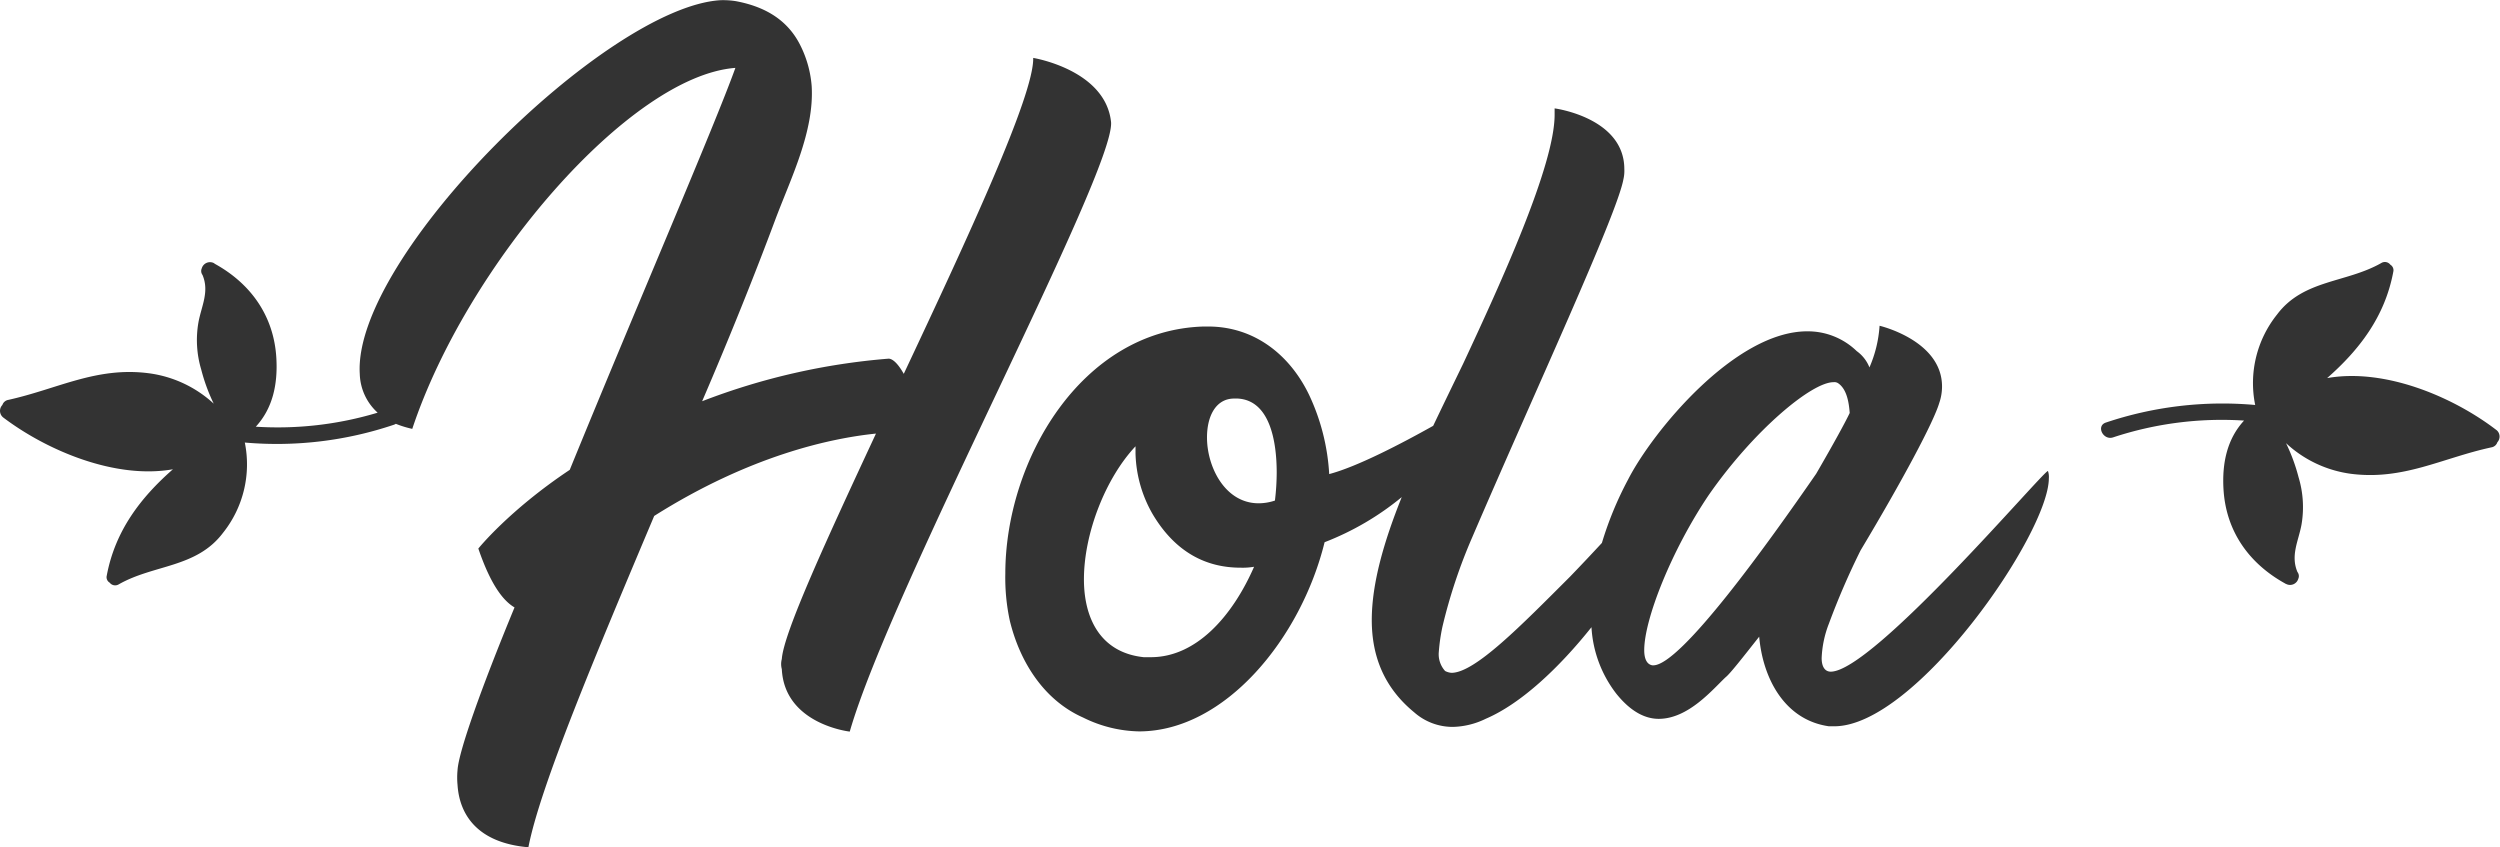 <svg xmlns="http://www.w3.org/2000/svg" viewBox="0 0 493.85 167.37"><defs><style>.cls-1{fill:#333;}</style></defs><title>Asset 27</title><g id="Layer_2" data-name="Layer 2"><g id="LOGOS"><path class="cls-1" d="M219.48,24.14c-1.07-10.37-15.38-12.7-15.38-12.7.18,7.34-12.87,35.41-25.57,62.41-1.61-2.86-2.68-3-3-3a131.17,131.17,0,0,0-36.83,8.41c5.54-12.88,10.55-25.4,14.48-35.95,3-8,7.69-17.34,7.16-26.28a21.63,21.63,0,0,0-2.51-8.59c-2.14-3.93-5.9-7-12.52-8.22a16.2,16.2,0,0,0-3-.18C119.7,1.43,69.64,50.78,71.07,73.85a10.71,10.71,0,0,0,3.53,7.67,68.41,68.41,0,0,1-24.07,2.77c3.34-3.63,4.36-8.37,4.06-13.55C54.11,62.36,49.49,56,42.41,52.1A1.05,1.05,0,0,0,42.3,52l0,0h0a1.69,1.69,0,0,0-2.44,1A1.3,1.3,0,0,0,40,54.31c1.4,3.31-.21,6.14-.8,9.37A20.31,20.31,0,0,0,39.75,73a36,36,0,0,0,2.47,6.74,23.41,23.41,0,0,0-12.77-6C19.05,72.37,11.37,76.85,1.61,79a1.5,1.5,0,0,0-1.14,1,1.67,1.67,0,0,0,.18,2.48C9.27,89,22.78,94.72,34.16,92.7c-6.34,5.56-11.41,12.12-13.07,21a1.25,1.25,0,0,0,.58,1.4,1.36,1.36,0,0,0,1.81.32c6.94-3.94,15.34-3.22,20.57-10.16a21.68,21.68,0,0,0,4.31-17.84A72.34,72.34,0,0,0,77.82,83.9a1.42,1.42,0,0,0,.37-.18,20.34,20.34,0,0,0,3.25,1C92.17,52.39,124.35,15,145.27,13.41c-4.11,11.45-19.49,47-32.72,79.4-12,8-18.06,15.55-18.06,15.55,2.5,7.33,5,10.37,7.15,11.63C95,136.08,90.56,148.6,90.38,152.17a15.15,15.15,0,0,0,0,2.86c.36,5.73,3.75,11.45,14,12.34,2.32-12,13.23-37.91,24.85-65.45,19-12,35-15.37,43.81-16.27-9.83,21.1-18.24,39.34-18.6,44.53a3.83,3.83,0,0,0,0,2c.54,10.91,13.42,12.34,13.42,12.34C176,116.23,220.2,34,219.48,24.14Z"/><path class="cls-1" d="M361.64,132.68c-1.08,0-1.79-.89-1.79-2.68a20.88,20.88,0,0,1,1.43-6.8,145.72,145.72,0,0,1,6.26-14.48C375.76,95,382,83.33,383.09,79.57a10,10,0,0,0,.54-3.22c0-9.12-12.34-12-12.34-12a24.49,24.49,0,0,1-2,8.23,7.25,7.25,0,0,0-2.51-3.22A13.9,13.9,0,0,0,357,65.45c-14.31,0-30.58,19.85-35.41,29.32a67.91,67.91,0,0,0-5.15,12.48c-2,2.16-4.13,4.42-6.29,6.66-9.66,9.65-18.78,19-23.43,19a3.34,3.34,0,0,1-1.25-.36,4.92,4.92,0,0,1-1.25-3.75,36.72,36.72,0,0,1,.72-5,105,105,0,0,1,5.9-17.7C303,77.78,319.44,42.38,320.69,35.41a7.35,7.35,0,0,0,.18-2c0-10.19-13.77-12-13.77-12v1.25c0,10-10.55,33.08-18.06,49.17-2,4.13-4,8.24-5.93,12.29-6.33,3.54-15,8.07-20.54,9.53a42.22,42.22,0,0,0-3.93-15.56c-3.75-7.87-10.73-13.59-20-13.59h-.89c-24.14.72-39.16,26.47-39.16,48.82a40.32,40.32,0,0,0,.89,9.3c2,8.22,6.8,15.73,14.49,19.13A25.8,25.8,0,0,0,225,144.48c17,0,32-18.42,36.66-37.37A55.31,55.31,0,0,0,276.9,98.2c-3.53,8.8-5.92,17.06-5.92,24.29s2.5,13.41,8.4,18.24a11.47,11.47,0,0,0,7.69,2.86,15.56,15.56,0,0,0,6.44-1.61c7-3,14.52-10.12,20.87-18.08A23.63,23.63,0,0,0,319.26,137c2.86,3.58,5.72,5,8.4,5,5.9,0,10.73-5.9,13.23-8.23.9-.71,3.4-3.93,6.62-8,.72,8.22,5,16.45,13.77,17.7h1.07c16.09,0,42.38-38.09,42.38-49a3.48,3.48,0,0,0-.18-1.43C403.66,93,370,132.68,361.64,132.68Zm-134.29-2.86h-1.43c-8.41-.89-11.8-7.51-11.8-15.38,0-9.12,4.29-20,10.19-26.28v1.43a25.23,25.23,0,0,0,3.4,12c4.47,7.51,10.55,10.55,17.34,10.55a13.42,13.42,0,0,0,2.68-.18C243.44,121.77,236.29,129.82,227.35,129.82Zm24.5-30.94a10.12,10.12,0,0,1-3.22.54c-6.62,0-10.2-7.15-10.2-13,0-4.29,1.79-7.69,5.37-7.69h.71c6.26.36,7.69,8.22,7.69,14.66A47.37,47.37,0,0,1,251.85,98.88Zm74.74,32.55h-.18c-1.07-.18-1.61-1.25-1.61-3,0-6.08,5.36-19.67,12.7-30.58,8.94-12.87,20.38-22.35,24.67-22.35a1.35,1.35,0,0,1,.9.18c1.61,1.07,2.14,3.4,2.32,5.9-1.61,3.4-6.62,12-6.62,12C349.3,107.29,332,131.43,326.59,131.43Z"/><path class="cls-1" d="M493.21,85c-8.63-6.64-22.14-12.33-33.51-10.31,6.33-5.56,11.41-12.11,13.07-21a1.28,1.28,0,0,0-.58-1.4,1.36,1.36,0,0,0-1.81-.32C463.43,55.92,455,55.2,449.8,62.14A21.68,21.68,0,0,0,445.49,80,72.36,72.36,0,0,0,416,83.47c-2,.66-.54,3.58,1.42,2.93a68.42,68.42,0,0,1,25.87-3.32c-3.34,3.63-4.36,8.37-4.06,13.55.49,8.38,5.11,14.73,12.19,18.64l.1.07.05,0h0a1.69,1.69,0,0,0,2.43-1,1.3,1.3,0,0,0-.16-1.34c-1.4-3.31.21-6.14.8-9.37a20.44,20.44,0,0,0-.58-9.35,36,36,0,0,0-2.48-6.74,23.37,23.37,0,0,0,12.78,6.05c10.4,1.35,18.07-3.13,27.84-5.23a1.48,1.48,0,0,0,1.13-1A1.66,1.66,0,0,0,493.21,85Z"/></g></g></svg>